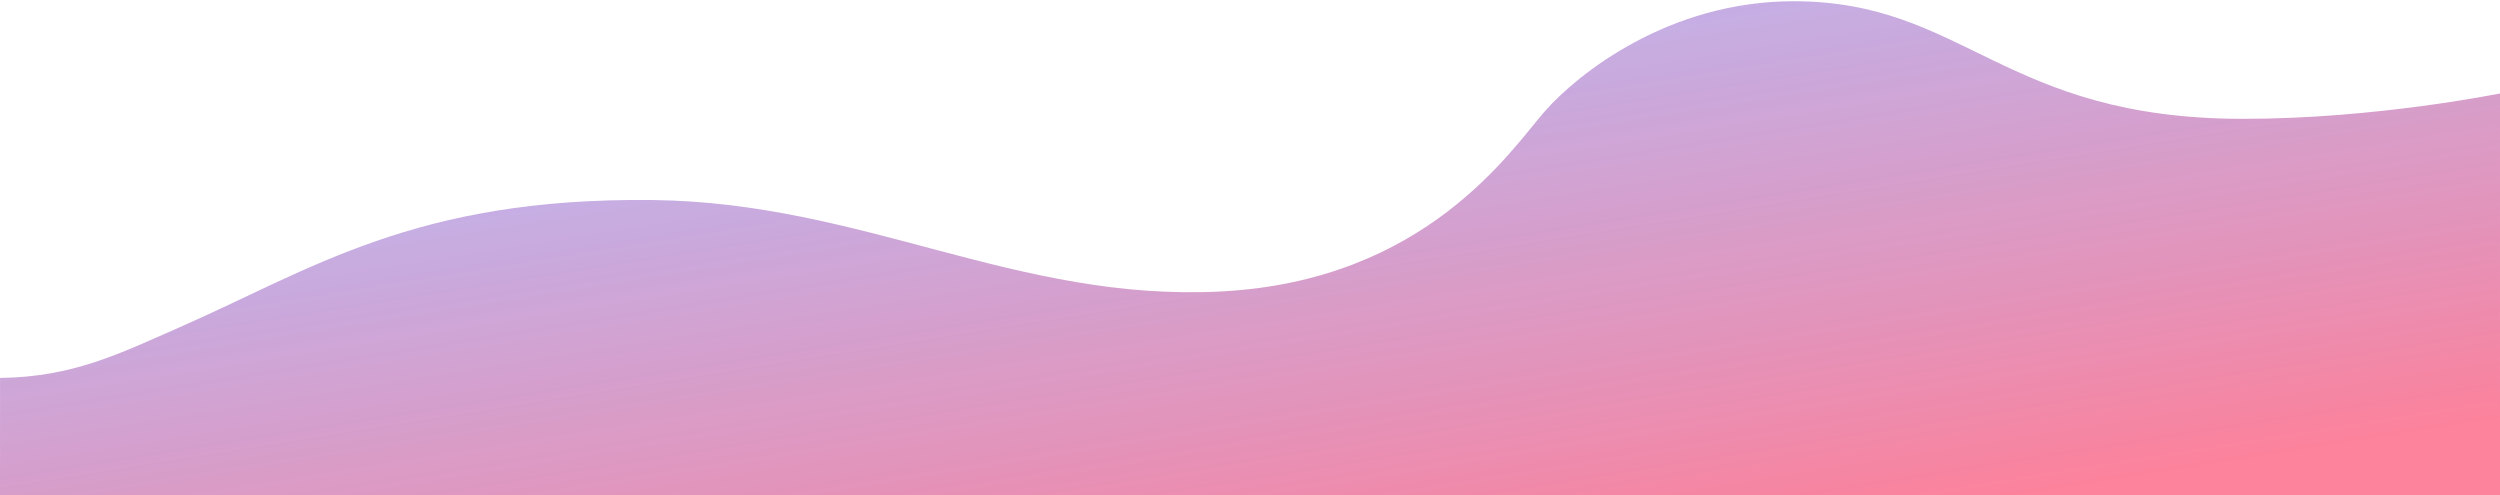 <?xml version="1.0" encoding="UTF-8"?>
<svg width="1600px" height="317px" viewBox="0 0 1600 317" version="1.1" xmlns="http://www.w3.org/2000/svg" xmlns:xlink="http://www.w3.org/1999/xlink">
    <!-- Generator: Sketch 47 (45396) - http://www.bohemiancoding.com/sketch -->
    <title>2</title>
    <desc>Created with Sketch.</desc>
    <defs>
        <linearGradient x1="81.291%" y1="0%" x2="0%" y2="100%" id="linearGradient-1">
            <stop stop-color="#FC5C7D" stop-opacity="0.837" offset="0%"></stop>
            <stop stop-color="#6A82FB" stop-opacity="0.53" offset="100%"></stop>
        </linearGradient>
    </defs>
    <g id="Symbols" stroke="none" stroke-width="1" fill="none" fill-rule="evenodd" opacity="0.921">
        <g id="Sign-In/Sign-Up---Background" transform="translate(0, -683)" fill="url(#linearGradient-1)">
            <g id="Group-103" transform="translate(800, 500) scale(1, -1) translate(-800, -500) ">
                <path d="M-1.70530257e-12,2.22044605e-16 L1599.996,-0.95 C1599.996,171.019 1599.997,257.053 1600,257.153 C1600.004,257.302 1521.184,240.946 1435.725,240.946 C1281.65,240.946 1257.551,316.206 1147.833,316.206 C1068.066,316.206 1009.841,269.866 988.614,245.698 C967.388,221.531 912.901,137.29 781.621,130.476 C650.34,123.663 552.659,187.416 417.815,188.978 C265.298,190.736 199.476,144.526 113.05,106.706 C77.548,91.171 46.818,75.631 0.033,75.128 C0.033,75.128 0.022,50.085 -1.70530257e-12,2.22044605e-16 Z" id="2"></path>
            </g>
        </g>
    </g>
</svg>